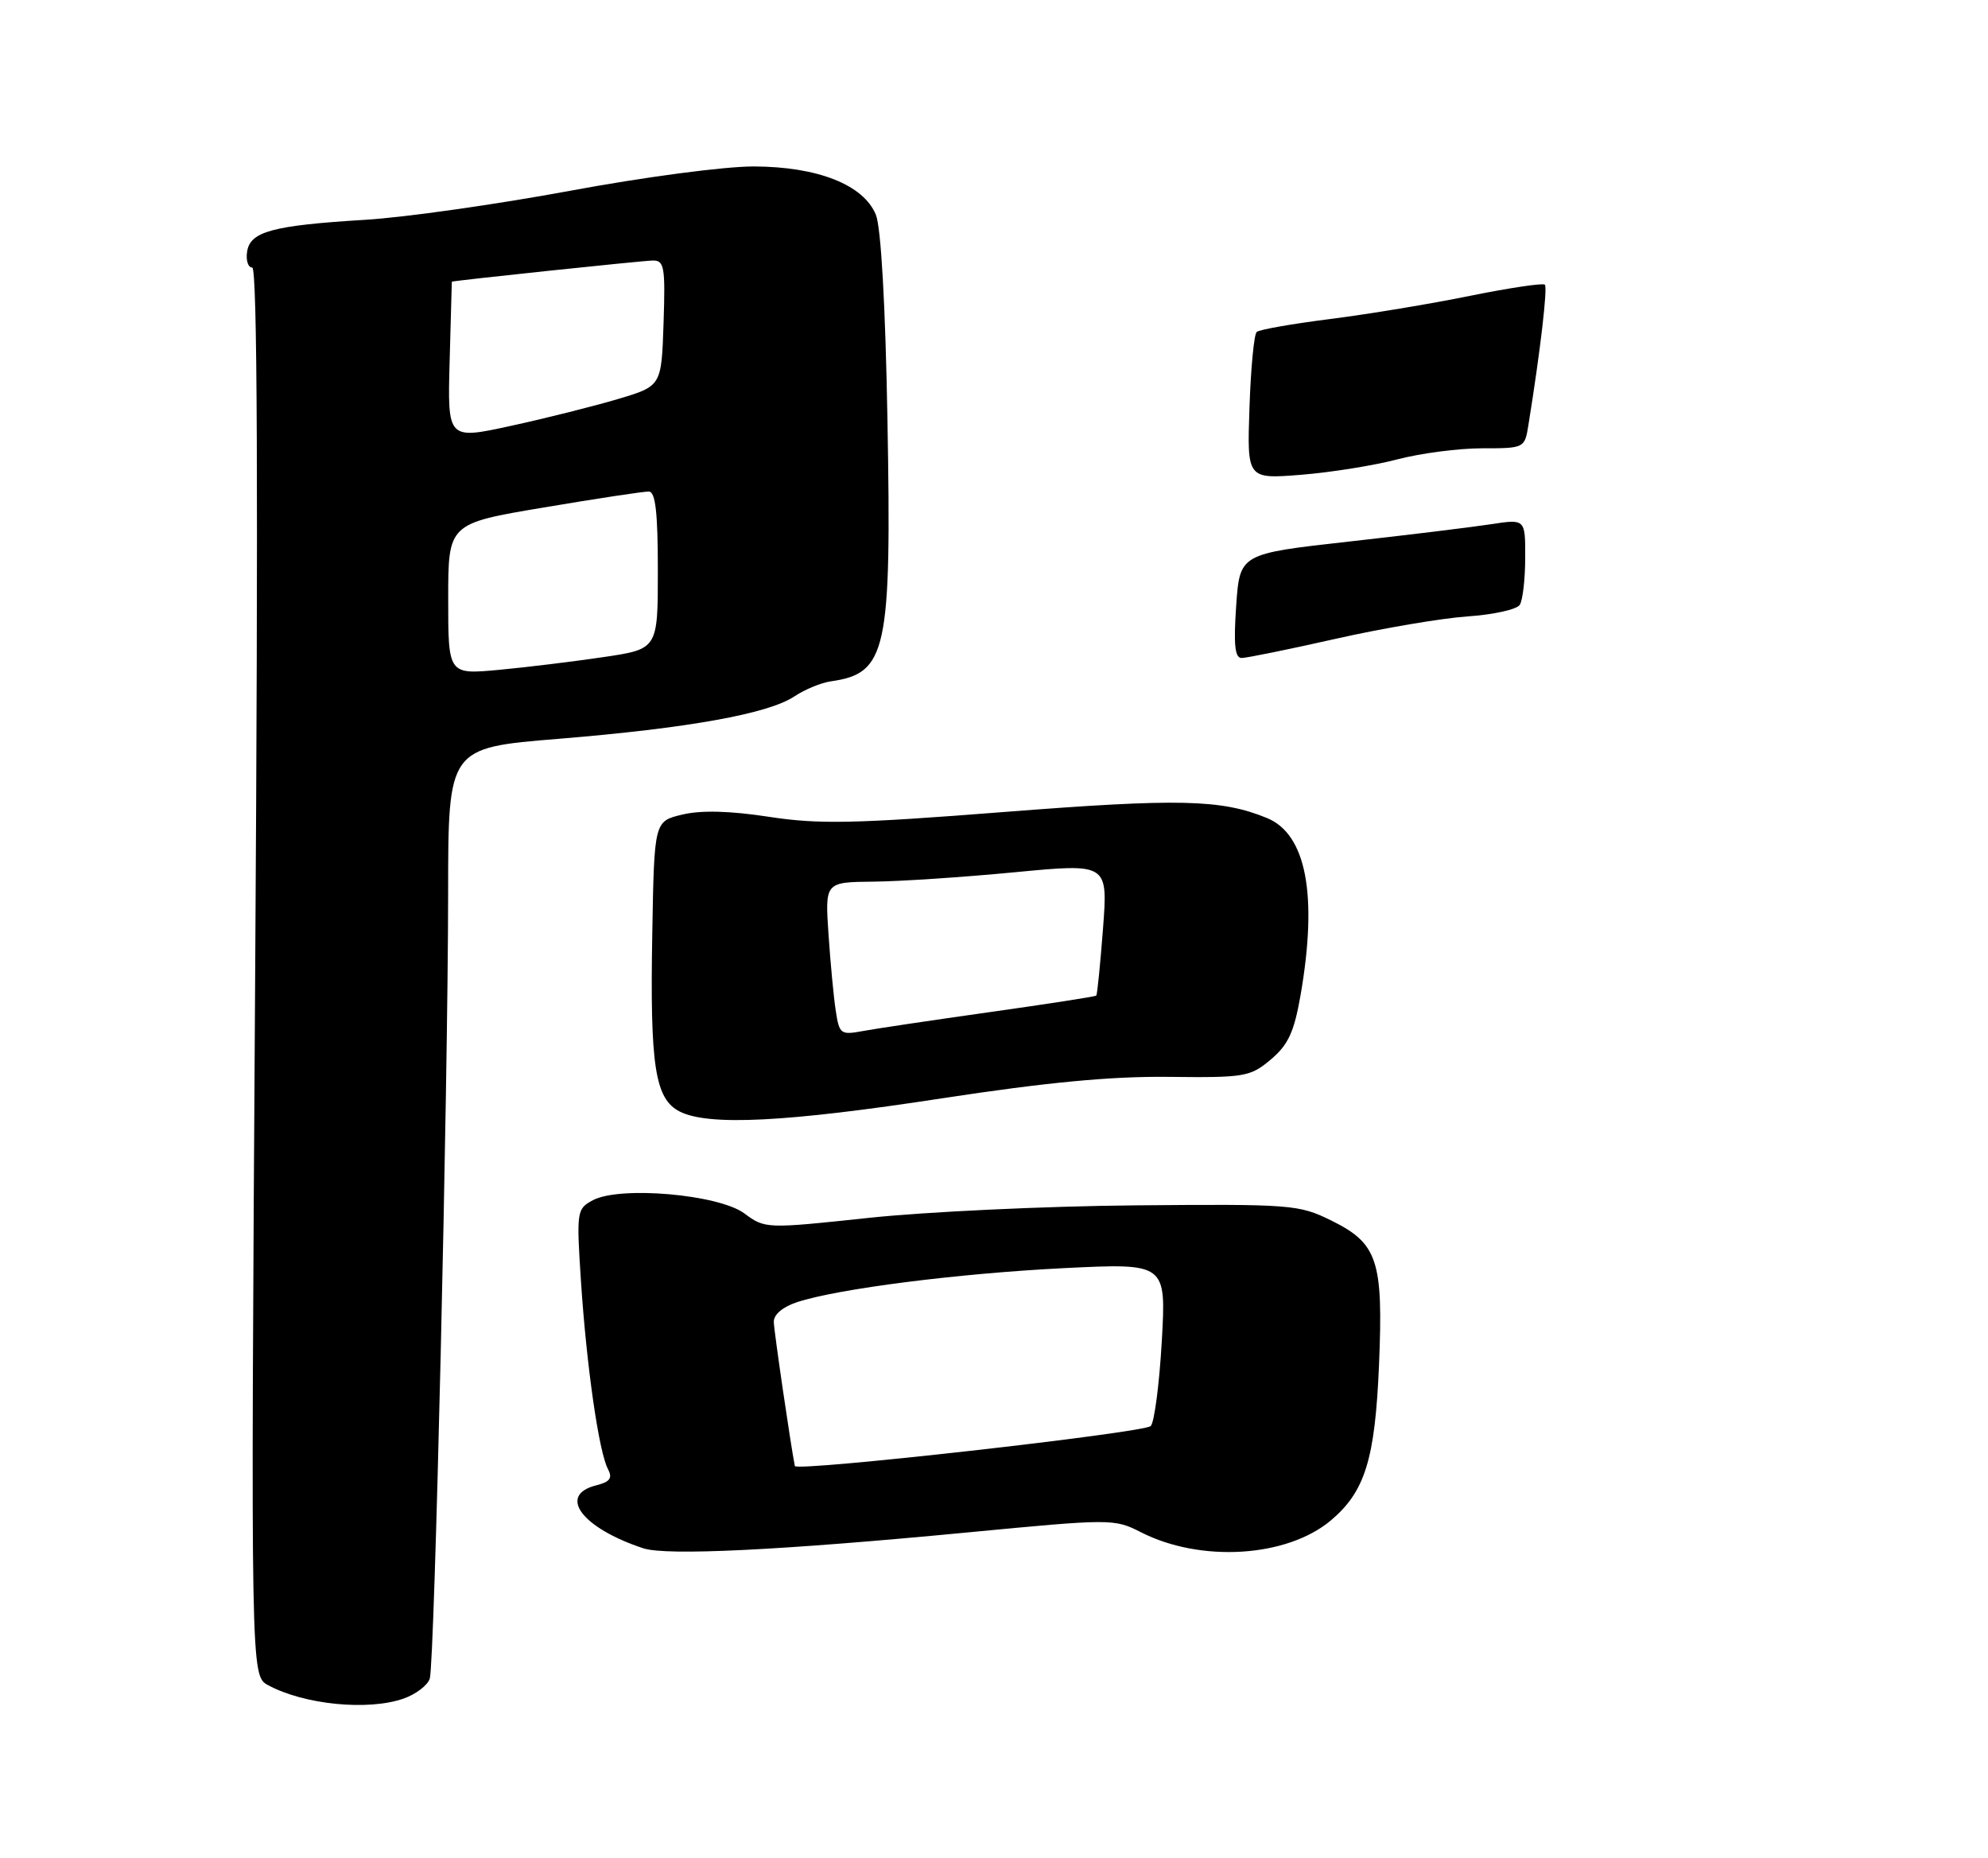 <?xml version="1.0" encoding="UTF-8" standalone="no"?>
<!DOCTYPE svg PUBLIC "-//W3C//DTD SVG 1.1//EN" "http://www.w3.org/Graphics/SVG/1.1/DTD/svg11.dtd" >
<svg xmlns="http://www.w3.org/2000/svg" xmlns:xlink="http://www.w3.org/1999/xlink" version="1.1" viewBox="0 0 275 257">
 <g >
 <path fill="currentColor"
d=" M 55.81 234.92 C 57.52 234.32 59.16 233.08 59.45 232.15 C 60.12 230.06 61.97 150.63 61.99 123.46 C 62.00 103.42 62.00 103.42 77.25 102.18 C 95.20 100.71 106.27 98.72 109.89 96.31 C 111.33 95.35 113.59 94.42 114.92 94.23 C 122.68 93.13 123.34 90.09 122.76 58.00 C 122.48 42.21 121.87 31.44 121.16 29.70 C 119.46 25.56 113.13 23.05 104.28 23.02 C 100.22 23.01 89.04 24.49 78.78 26.40 C 68.72 28.26 56.00 30.07 50.50 30.40 C 37.69 31.18 34.59 32.02 34.18 34.82 C 34.00 36.02 34.32 37.00 34.89 37.00 C 35.60 37.00 35.73 67.77 35.30 134.38 C 34.68 231.76 34.68 231.76 37.09 233.06 C 42.05 235.75 50.90 236.63 55.81 234.92 Z  M 133.79 211.94 C 153.75 210.03 154.13 210.03 157.81 211.90 C 166.10 216.13 178.01 215.39 184.10 210.27 C 188.83 206.28 190.21 201.82 190.76 188.75 C 191.36 174.31 190.58 171.96 184.14 168.79 C 179.68 166.59 178.63 166.51 157.00 166.70 C 144.62 166.81 128.06 167.59 120.18 168.43 C 105.94 169.95 105.84 169.94 102.96 167.81 C 99.40 165.18 85.75 163.99 82.01 165.99 C 79.78 167.19 79.73 167.49 80.37 177.27 C 81.14 188.94 82.84 200.79 84.09 203.15 C 84.76 204.42 84.40 204.93 82.48 205.42 C 77.08 206.77 80.47 211.32 88.99 214.13 C 92.18 215.18 107.97 214.41 133.79 211.94 Z  M 130.29 151.90 C 144.76 149.69 153.66 148.84 161.64 148.93 C 172.19 149.05 172.93 148.93 175.79 146.53 C 178.20 144.50 179.01 142.74 179.90 137.67 C 182.31 123.80 180.71 115.34 175.23 113.12 C 168.91 110.54 163.12 110.41 139.00 112.29 C 118.18 113.92 113.28 114.02 106.41 112.97 C 101.01 112.14 97.01 112.03 94.41 112.65 C 90.50 113.57 90.50 113.57 90.23 129.09 C 89.90 147.46 90.60 151.99 94.04 153.73 C 98.02 155.74 108.78 155.20 130.29 151.90 Z  M 171.00 83.79 C 171.50 76.59 171.50 76.59 186.50 74.91 C 194.75 73.99 203.64 72.90 206.25 72.50 C 211.00 71.77 211.00 71.77 210.98 77.14 C 210.98 80.09 210.64 83.02 210.23 83.65 C 209.83 84.29 206.57 85.01 203.00 85.25 C 199.43 85.50 191.21 86.89 184.75 88.35 C 178.28 89.81 172.43 91.00 171.75 91.00 C 170.82 91.00 170.63 89.15 171.00 83.79 Z  M 172.84 56.38 C 173.02 50.95 173.47 46.23 173.84 45.91 C 174.20 45.58 178.78 44.78 184.00 44.12 C 189.22 43.46 197.94 42.02 203.37 40.91 C 208.80 39.81 213.45 39.12 213.70 39.37 C 214.10 39.77 213.07 48.59 211.43 58.75 C 210.91 61.99 210.89 62.00 205.00 62.00 C 201.76 62.00 196.49 62.69 193.30 63.53 C 190.11 64.37 184.12 65.33 180.00 65.66 C 172.50 66.26 172.50 66.26 172.84 56.38 Z  M 62.00 82.85 C 62.00 72.40 62.00 72.40 75.25 70.18 C 82.54 68.95 89.06 67.96 89.75 67.98 C 90.67 67.99 91.00 70.86 91.00 78.88 C 91.00 89.76 91.00 89.76 83.52 90.87 C 79.40 91.48 72.88 92.28 69.02 92.64 C 62.00 93.29 62.00 93.29 62.00 82.85 Z  M 62.20 49.91 C 62.37 43.91 62.50 38.99 62.50 38.96 C 62.50 38.83 88.78 36.06 90.29 36.03 C 91.89 36.00 92.05 36.89 91.79 44.69 C 91.50 53.39 91.50 53.39 85.50 55.18 C 82.20 56.16 75.54 57.84 70.70 58.89 C 61.90 60.81 61.90 60.81 62.20 49.91 Z  M 109.95 202.75 C 109.35 199.70 107.06 184.04 107.04 182.83 C 107.01 181.81 108.27 180.74 110.25 180.09 C 115.89 178.23 132.59 176.11 147.21 175.38 C 161.32 174.69 161.32 174.69 160.71 185.50 C 160.37 191.44 159.68 196.72 159.18 197.22 C 158.24 198.16 110.11 203.57 109.95 202.75 Z  M 115.62 139.85 C 115.33 138.01 114.88 133.24 114.61 129.25 C 114.12 122.00 114.12 122.00 120.81 121.93 C 124.49 121.90 133.30 121.31 140.38 120.63 C 153.26 119.40 153.26 119.40 152.58 128.42 C 152.20 133.38 151.78 137.55 151.65 137.69 C 151.51 137.83 144.89 138.85 136.95 139.97 C 129.00 141.09 121.07 142.27 119.31 142.60 C 116.31 143.16 116.10 143.00 115.62 139.85 Z "/>
</g>
</svg>